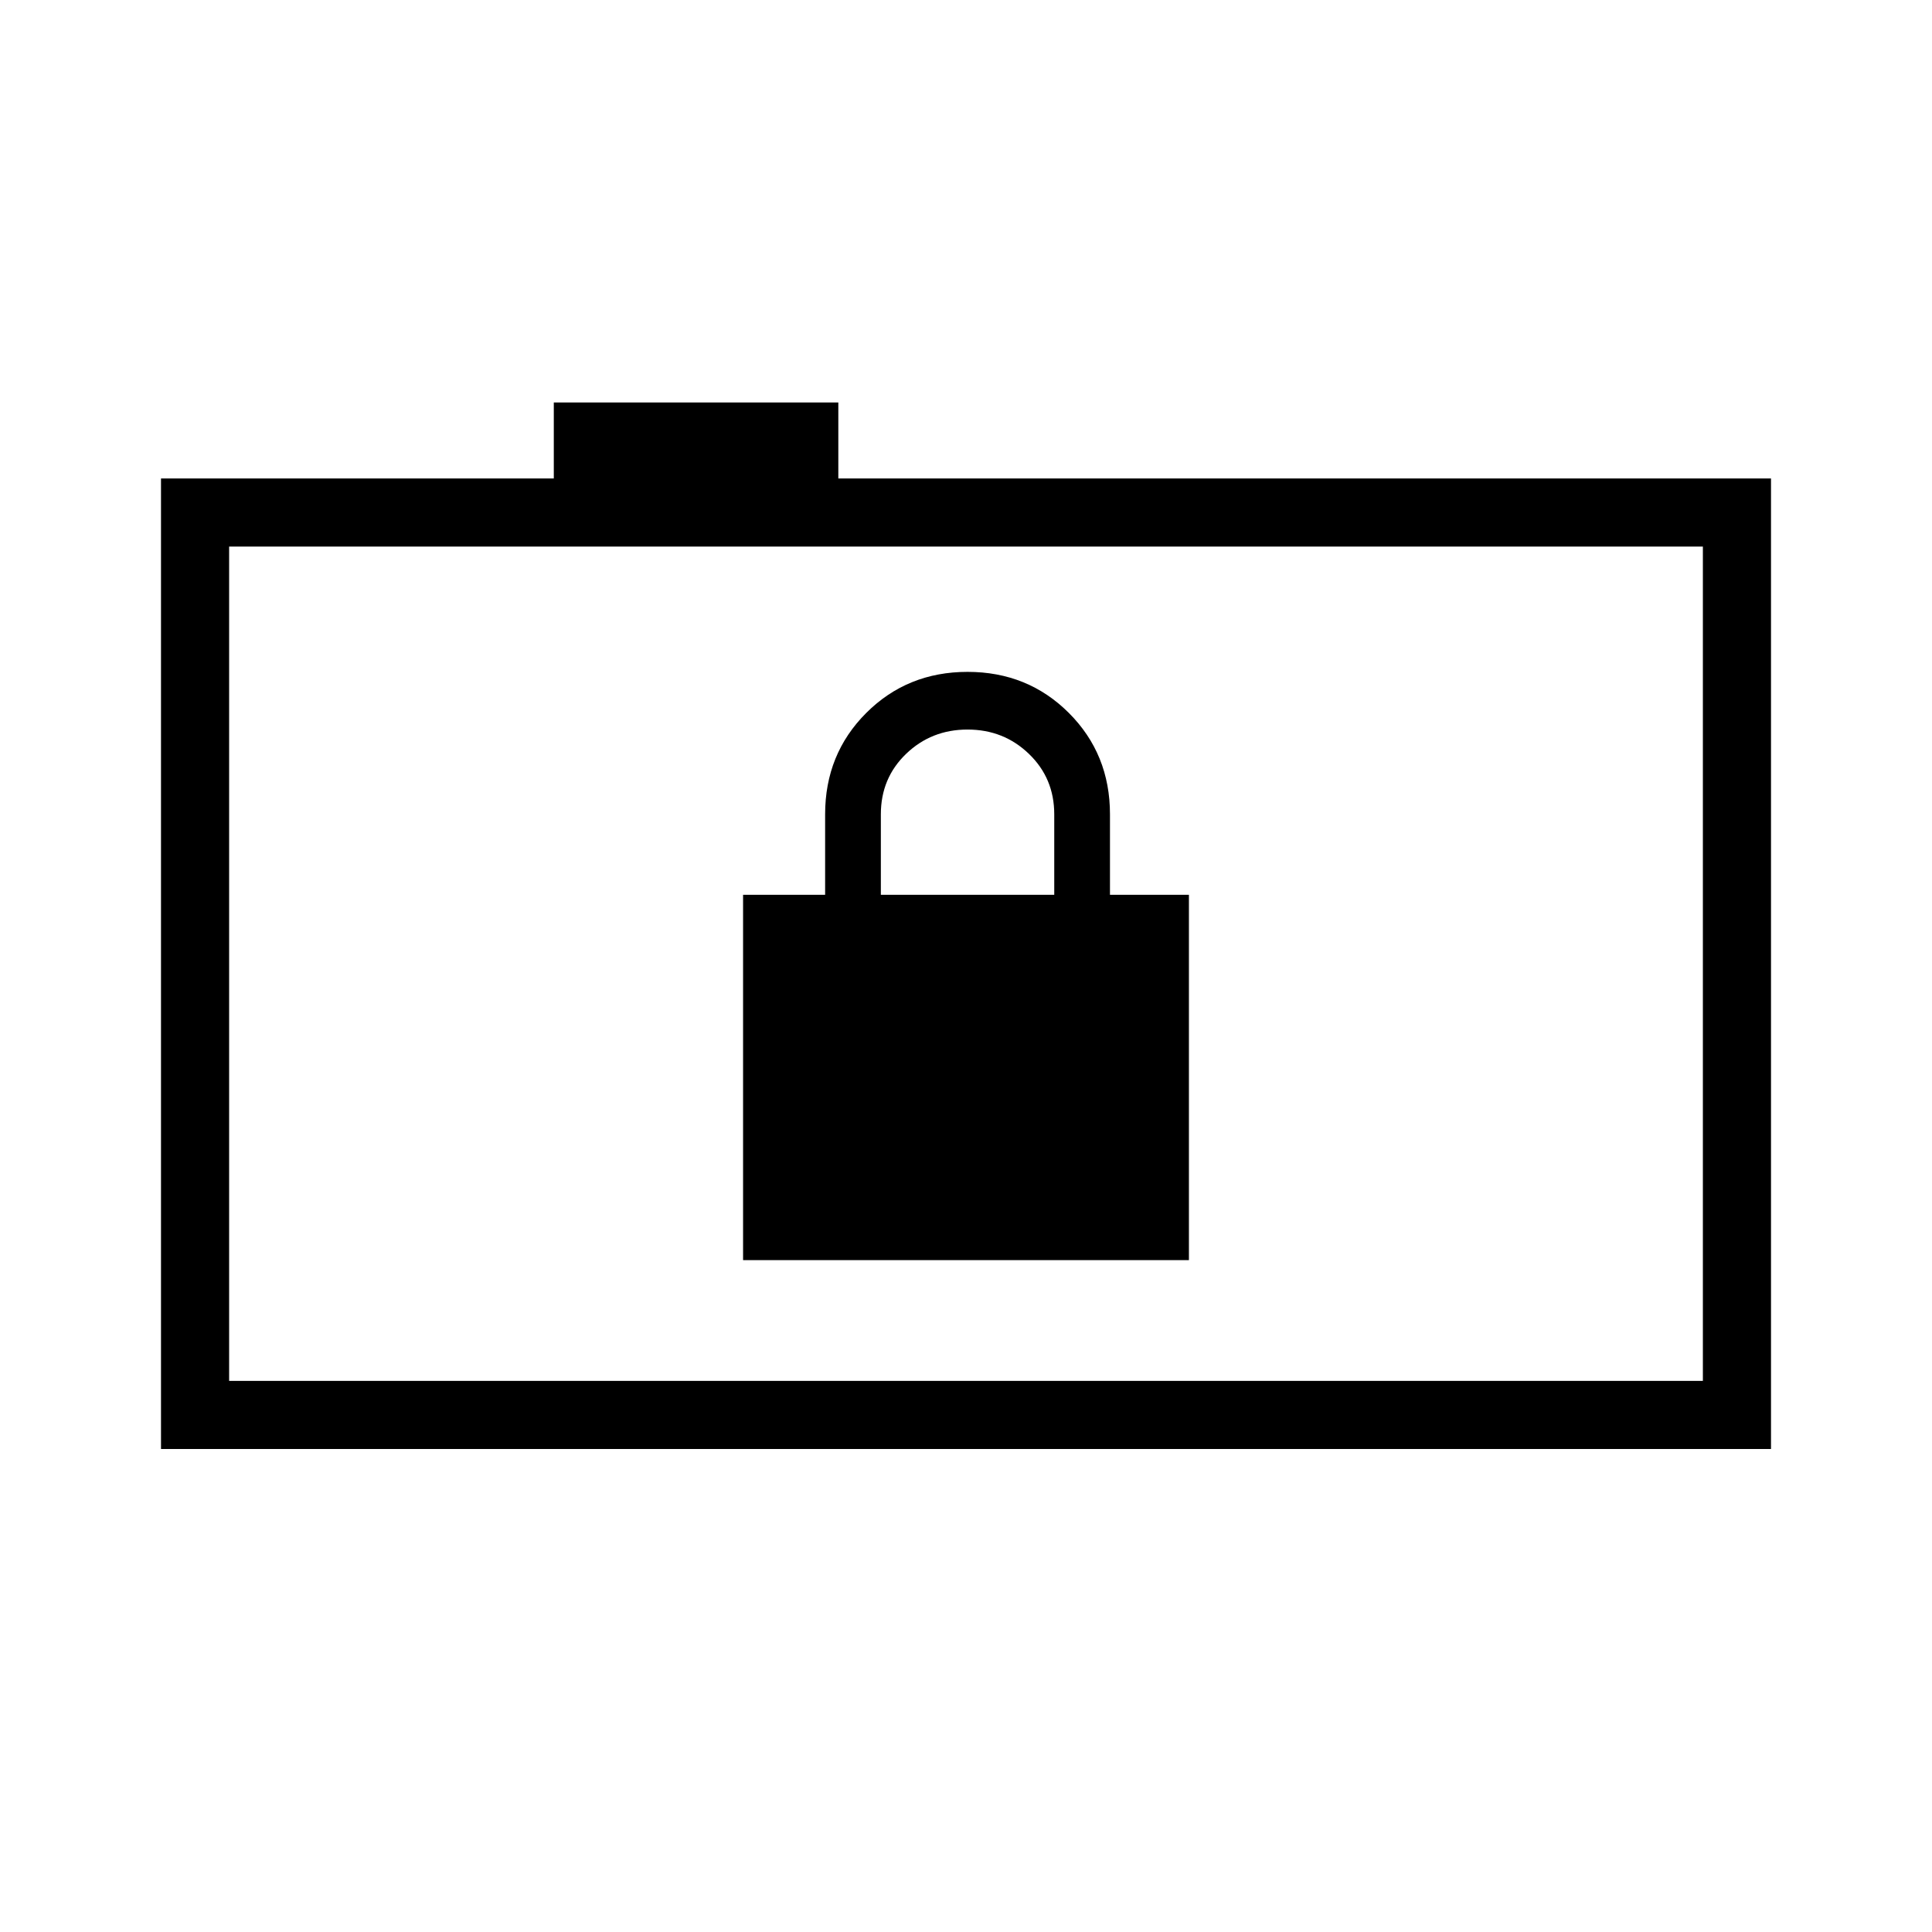 <svg xmlns="http://www.w3.org/2000/svg" height="40" viewBox="0 -960 960 960" width="40"><path d="M369.23-333.85h221.54v-181.53h-39.23v-40q0-29.93-20.42-50.35-20.43-20.42-50.35-20.42t-50.35 20.42Q410-585.31 410-555.38v40h-40.77v181.53Zm68.46-181.53v-40q0-17.98 12.55-30.04 12.55-12.07 30.53-12.07 17.97 0 30.52 12.11 12.56 12.1 12.56 30v40h-86.16ZM80-240v-482.26h195.18V-760h141.38v37.74H880V-240H80Zm766.15-33.85v-414.56h-732.3v414.56h732.3Zm-732.3 0v-414.56 414.56Z"/></svg>